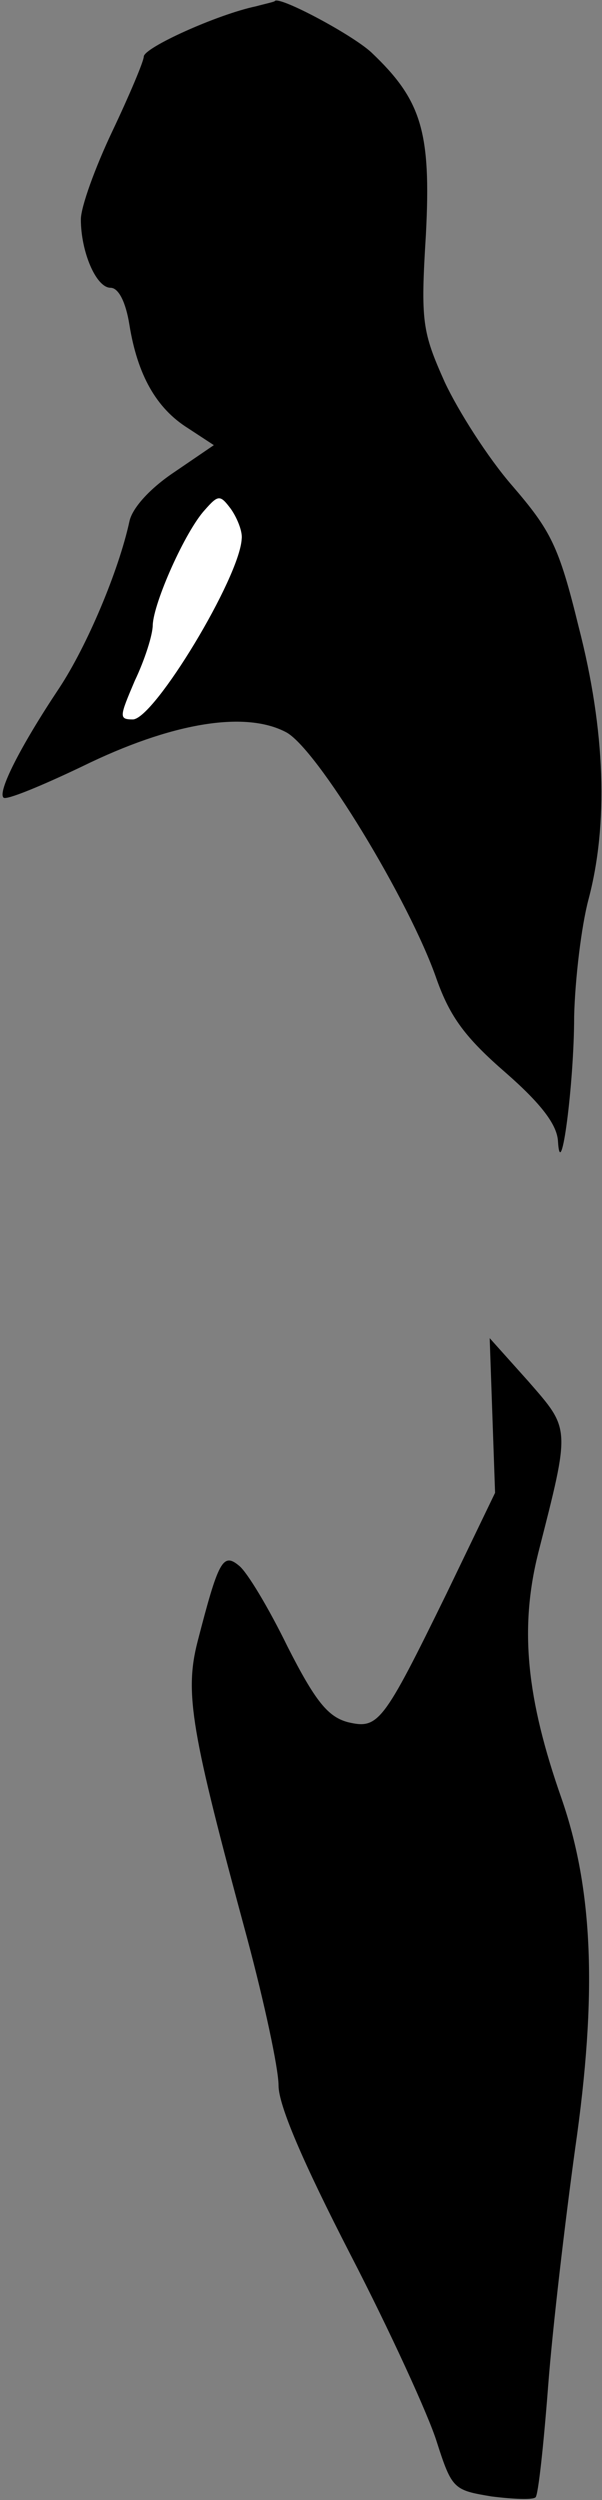 <?xml version="1.0" standalone="no"?>
<!DOCTYPE svg PUBLIC "-//W3C//DTD SVG 20010904//EN"
 "http://www.w3.org/TR/2001/REC-SVG-20010904/DTD/svg10.dtd">
<svg version="1.0" xmlns="http://www.w3.org/2000/svg"
 width="67pt" height="278pt" viewBox="0 0 67 278"
 preserveAspectRatio="xMidYMid meet">
<rect x="0" y="0" width="67" height="278" fill="#808080" stroke="none"/>
<g transform="translate(0,278) scale(0.1,-0.1)"
fill="#000000" stroke="none">
<path fill="#000000" stroke="none" d="M285 2773 c-43 -9 -125 -46 -125 -56 0
-5 -16 -43 -35 -83 -19 -40 -35 -84 -35 -98 0 -36 17 -76 33 -76 9 0 17 -16
21 -41 9 -56 30 -93 65 -115 l29 -19 -44 -30 c-27 -18 -47 -40 -50 -55 -12
-55 -47 -138 -78 -185 -44 -66 -69 -116 -62 -122 3 -3 42 13 88 35 98 48 180
62 226 38 34 -17 138 -188 168 -275 15 -42 32 -65 77 -104 40 -35 57 -58 58
-76 3 -50 18 64 18 139 1 41 8 100 16 130 22 83 19 187 -11 303 -22 90 -31
107 -74 157 -27 31 -60 83 -75 115 -25 56 -27 67 -21 164 6 115 -5 150 -61
203 -22 20 -101 62 -107 57 0 -1 -10 -3 -21 -6z"/>
<path fill="#ffffff" stroke="none" d="M269 2181 c-2 -43 -97 -200 -121 -201
-16 0 -15 3 2 43 11 23 20 51 20 62 1 25 36 104 58 128 15 17 17 17 29 1 7
-10 13 -25 12 -33z"/>
<path fill="#000000" stroke="none" d="M548 1206 l3 -86 -54 -112 c-71 -145
-76 -151 -110 -143 -22 6 -36 23 -67 84 -21 43 -45 83 -54 90 -18 15 -23 5
-46 -84 -15 -58 -7 -101 55 -330 19 -71 35 -145 35 -164 0 -22 27 -85 80 -188
44 -85 87 -179 96 -208 17 -53 19 -54 61 -61 24 -3 46 -4 49 -1 3 2 9 58 14
123 5 66 19 184 30 264 25 173 20 289 -15 390 -39 111 -47 189 -26 273 36 141
36 137 -11 191 l-43 48 3 -86z"/>
</g>
</svg>
